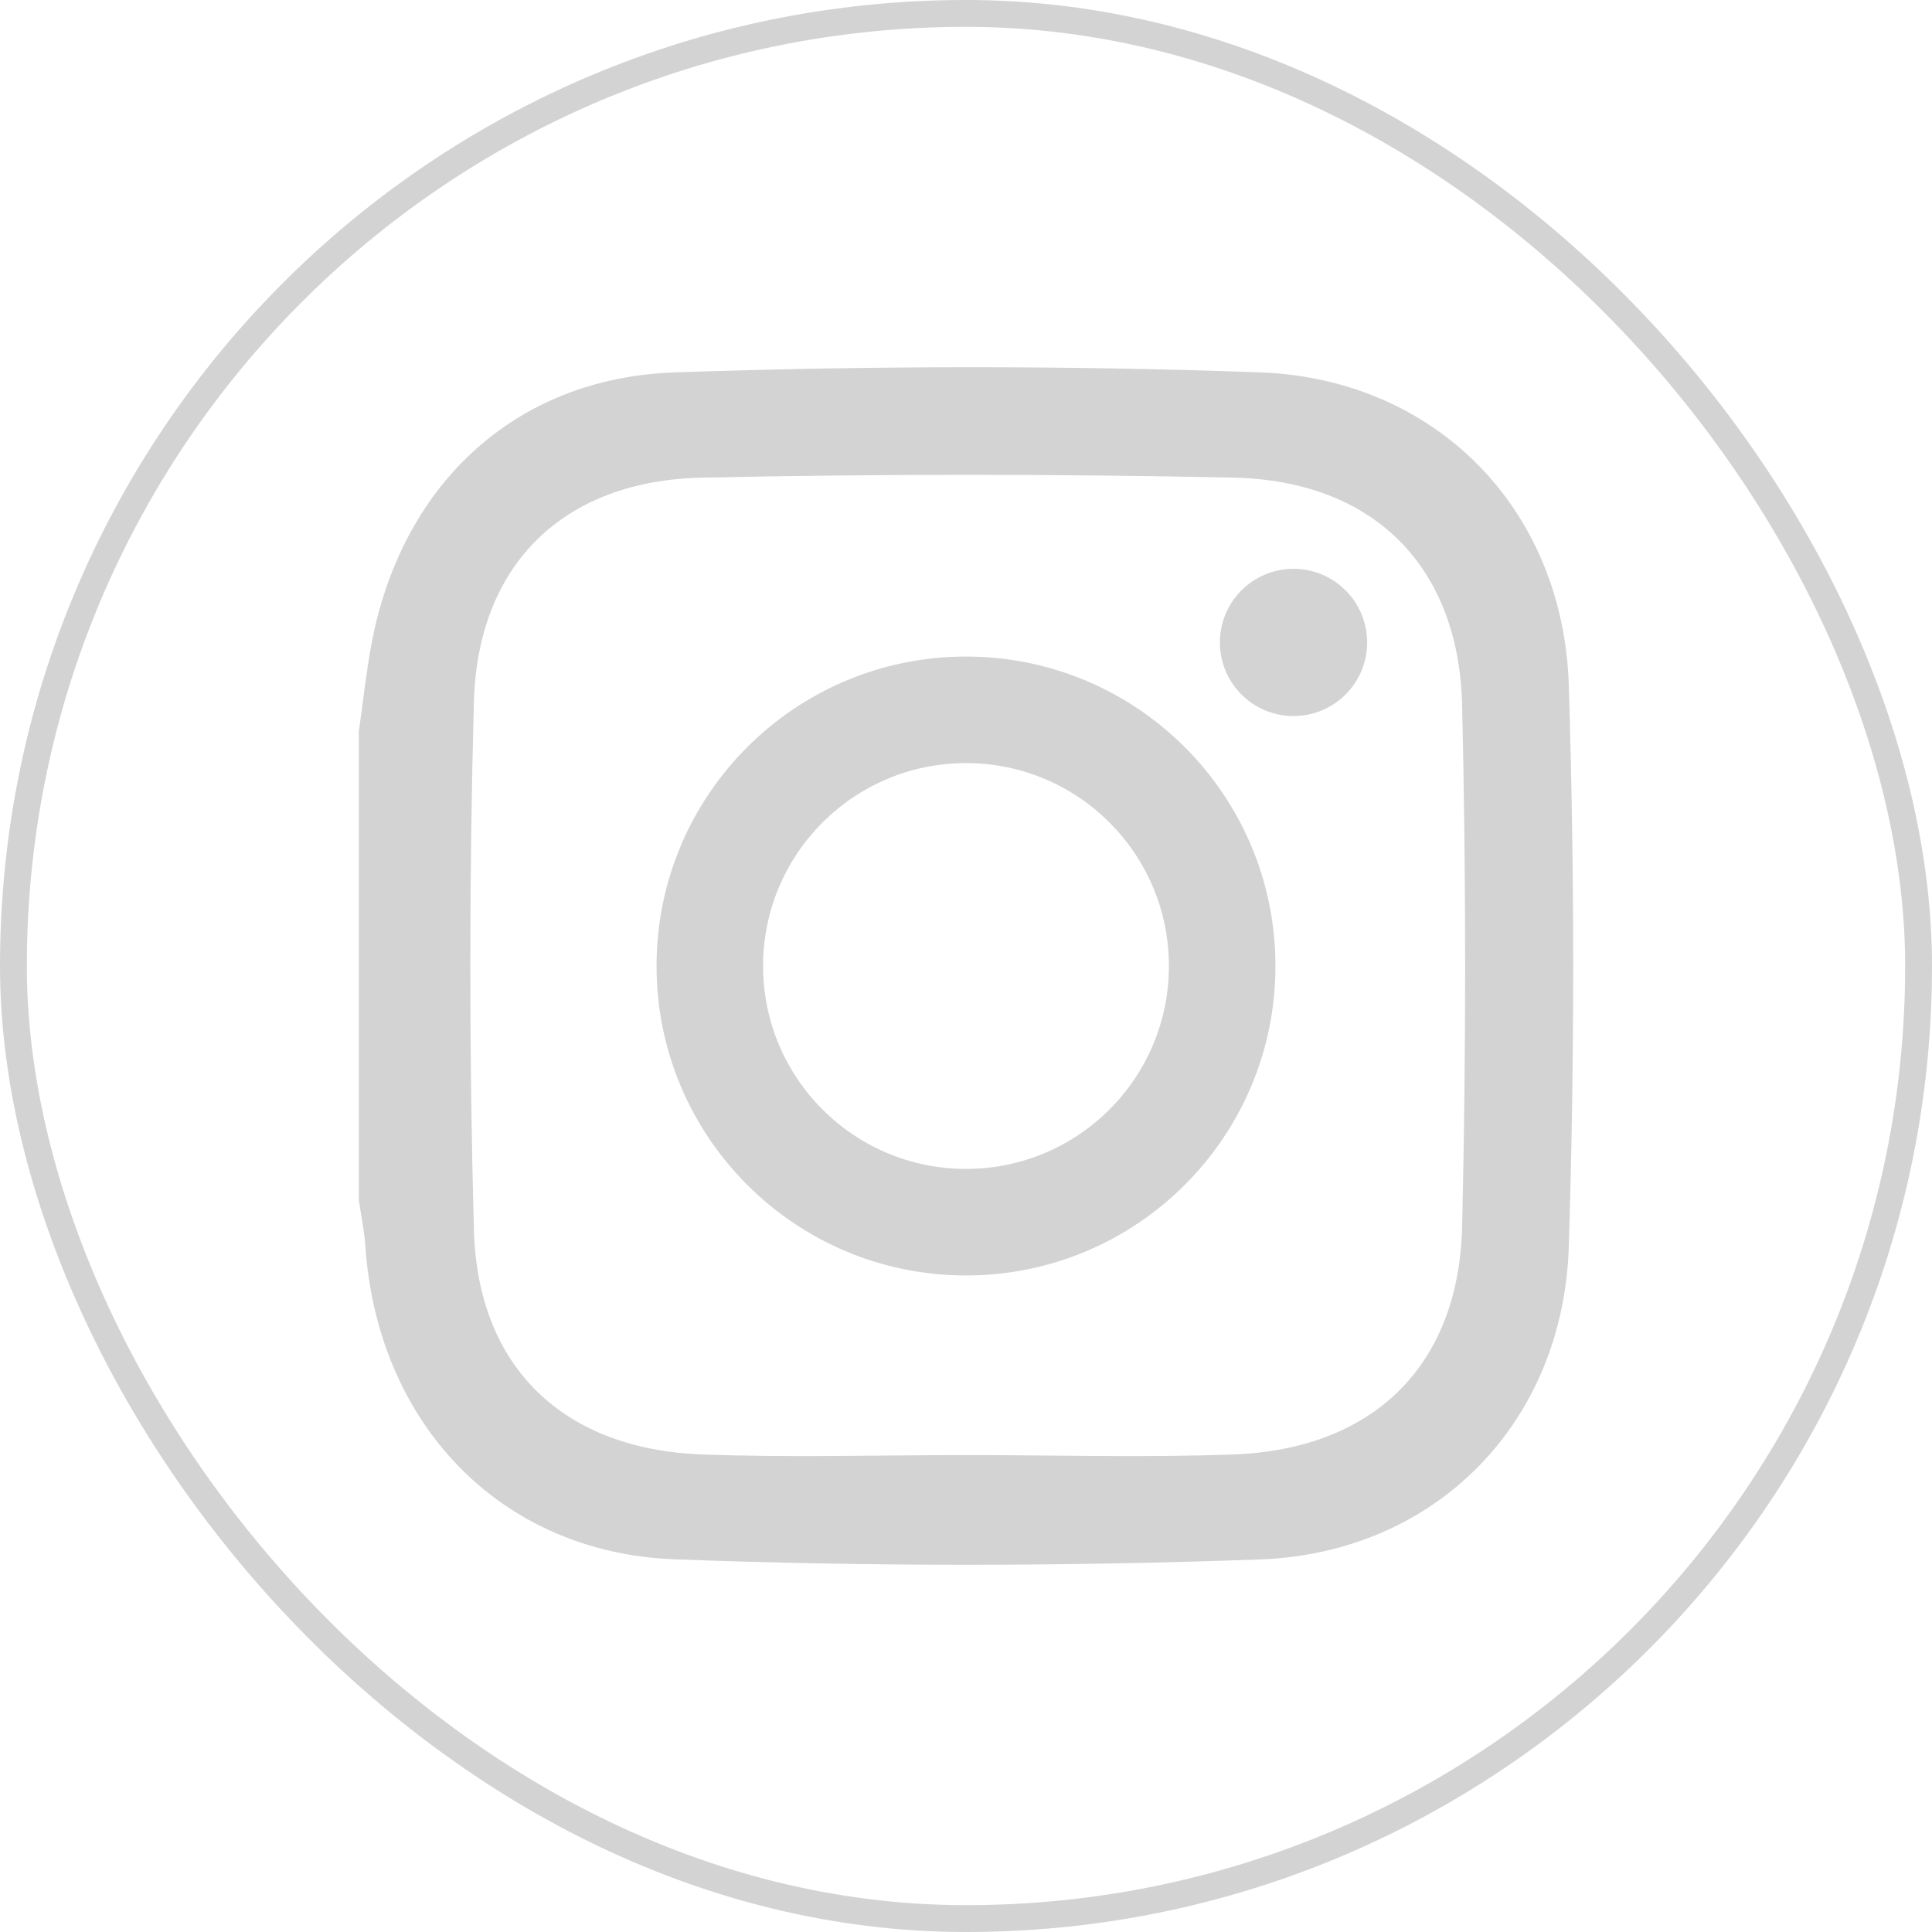 <svg width="144" height="144" viewBox="0 0 144 144" fill="none" xmlns="http://www.w3.org/2000/svg">
<g opacity="0.2">
<path d="M26.744 54.535C27.044 52.417 27.273 50.287 27.654 48.184C29.815 36.273 38.247 28.17 50.303 27.755C64.819 27.256 79.379 27.23 93.894 27.753C107.016 28.225 116.519 37.941 116.929 51.068C117.365 65.006 117.365 78.978 116.929 92.917C116.519 106.043 107.019 115.759 93.895 116.232C79.381 116.756 64.817 116.769 50.304 116.224C37.18 115.731 28.107 105.993 27.23 92.847C27.154 91.71 26.91 90.582 26.744 89.451C26.744 77.812 26.744 66.173 26.744 54.535ZM72.012 108.453C78.654 108.453 85.303 108.651 91.937 108.406C102.338 108.021 108.735 101.814 108.978 91.423C109.279 78.475 109.279 65.51 108.978 52.562C108.735 42.173 102.333 35.821 91.937 35.6C78.741 35.321 65.531 35.323 52.336 35.6C42.018 35.816 35.602 42.04 35.322 52.315C34.966 65.426 34.966 78.56 35.322 91.671C35.602 101.944 42.018 108.024 52.337 108.406C58.887 108.65 65.453 108.453 72.012 108.453Z" fill="#222222"/>
<path d="M72 48.936C59.263 48.936 48.935 59.263 48.935 72C48.935 84.739 59.263 95.065 72 95.065C84.739 95.065 95.065 84.739 95.065 72C95.065 59.263 84.739 48.936 72 48.936ZM72 87.124C63.647 87.124 56.876 80.353 56.876 72C56.876 63.647 63.647 56.876 72 56.876C80.353 56.876 87.124 63.647 87.124 72C87.124 80.353 80.353 87.124 72 87.124Z" fill="#222222"/>
<path d="M101.898 47.884C101.898 50.914 99.442 53.37 96.412 53.37C93.382 53.37 90.924 50.914 90.924 47.884C90.924 44.853 93.382 42.396 96.412 42.396C99.442 42.396 101.898 44.853 101.898 47.884Z" fill="#222222"/>
<rect x="1" y="1" width="142" height="142" rx="71" stroke="#222222" stroke-width="2"/>
</g>
</svg>
